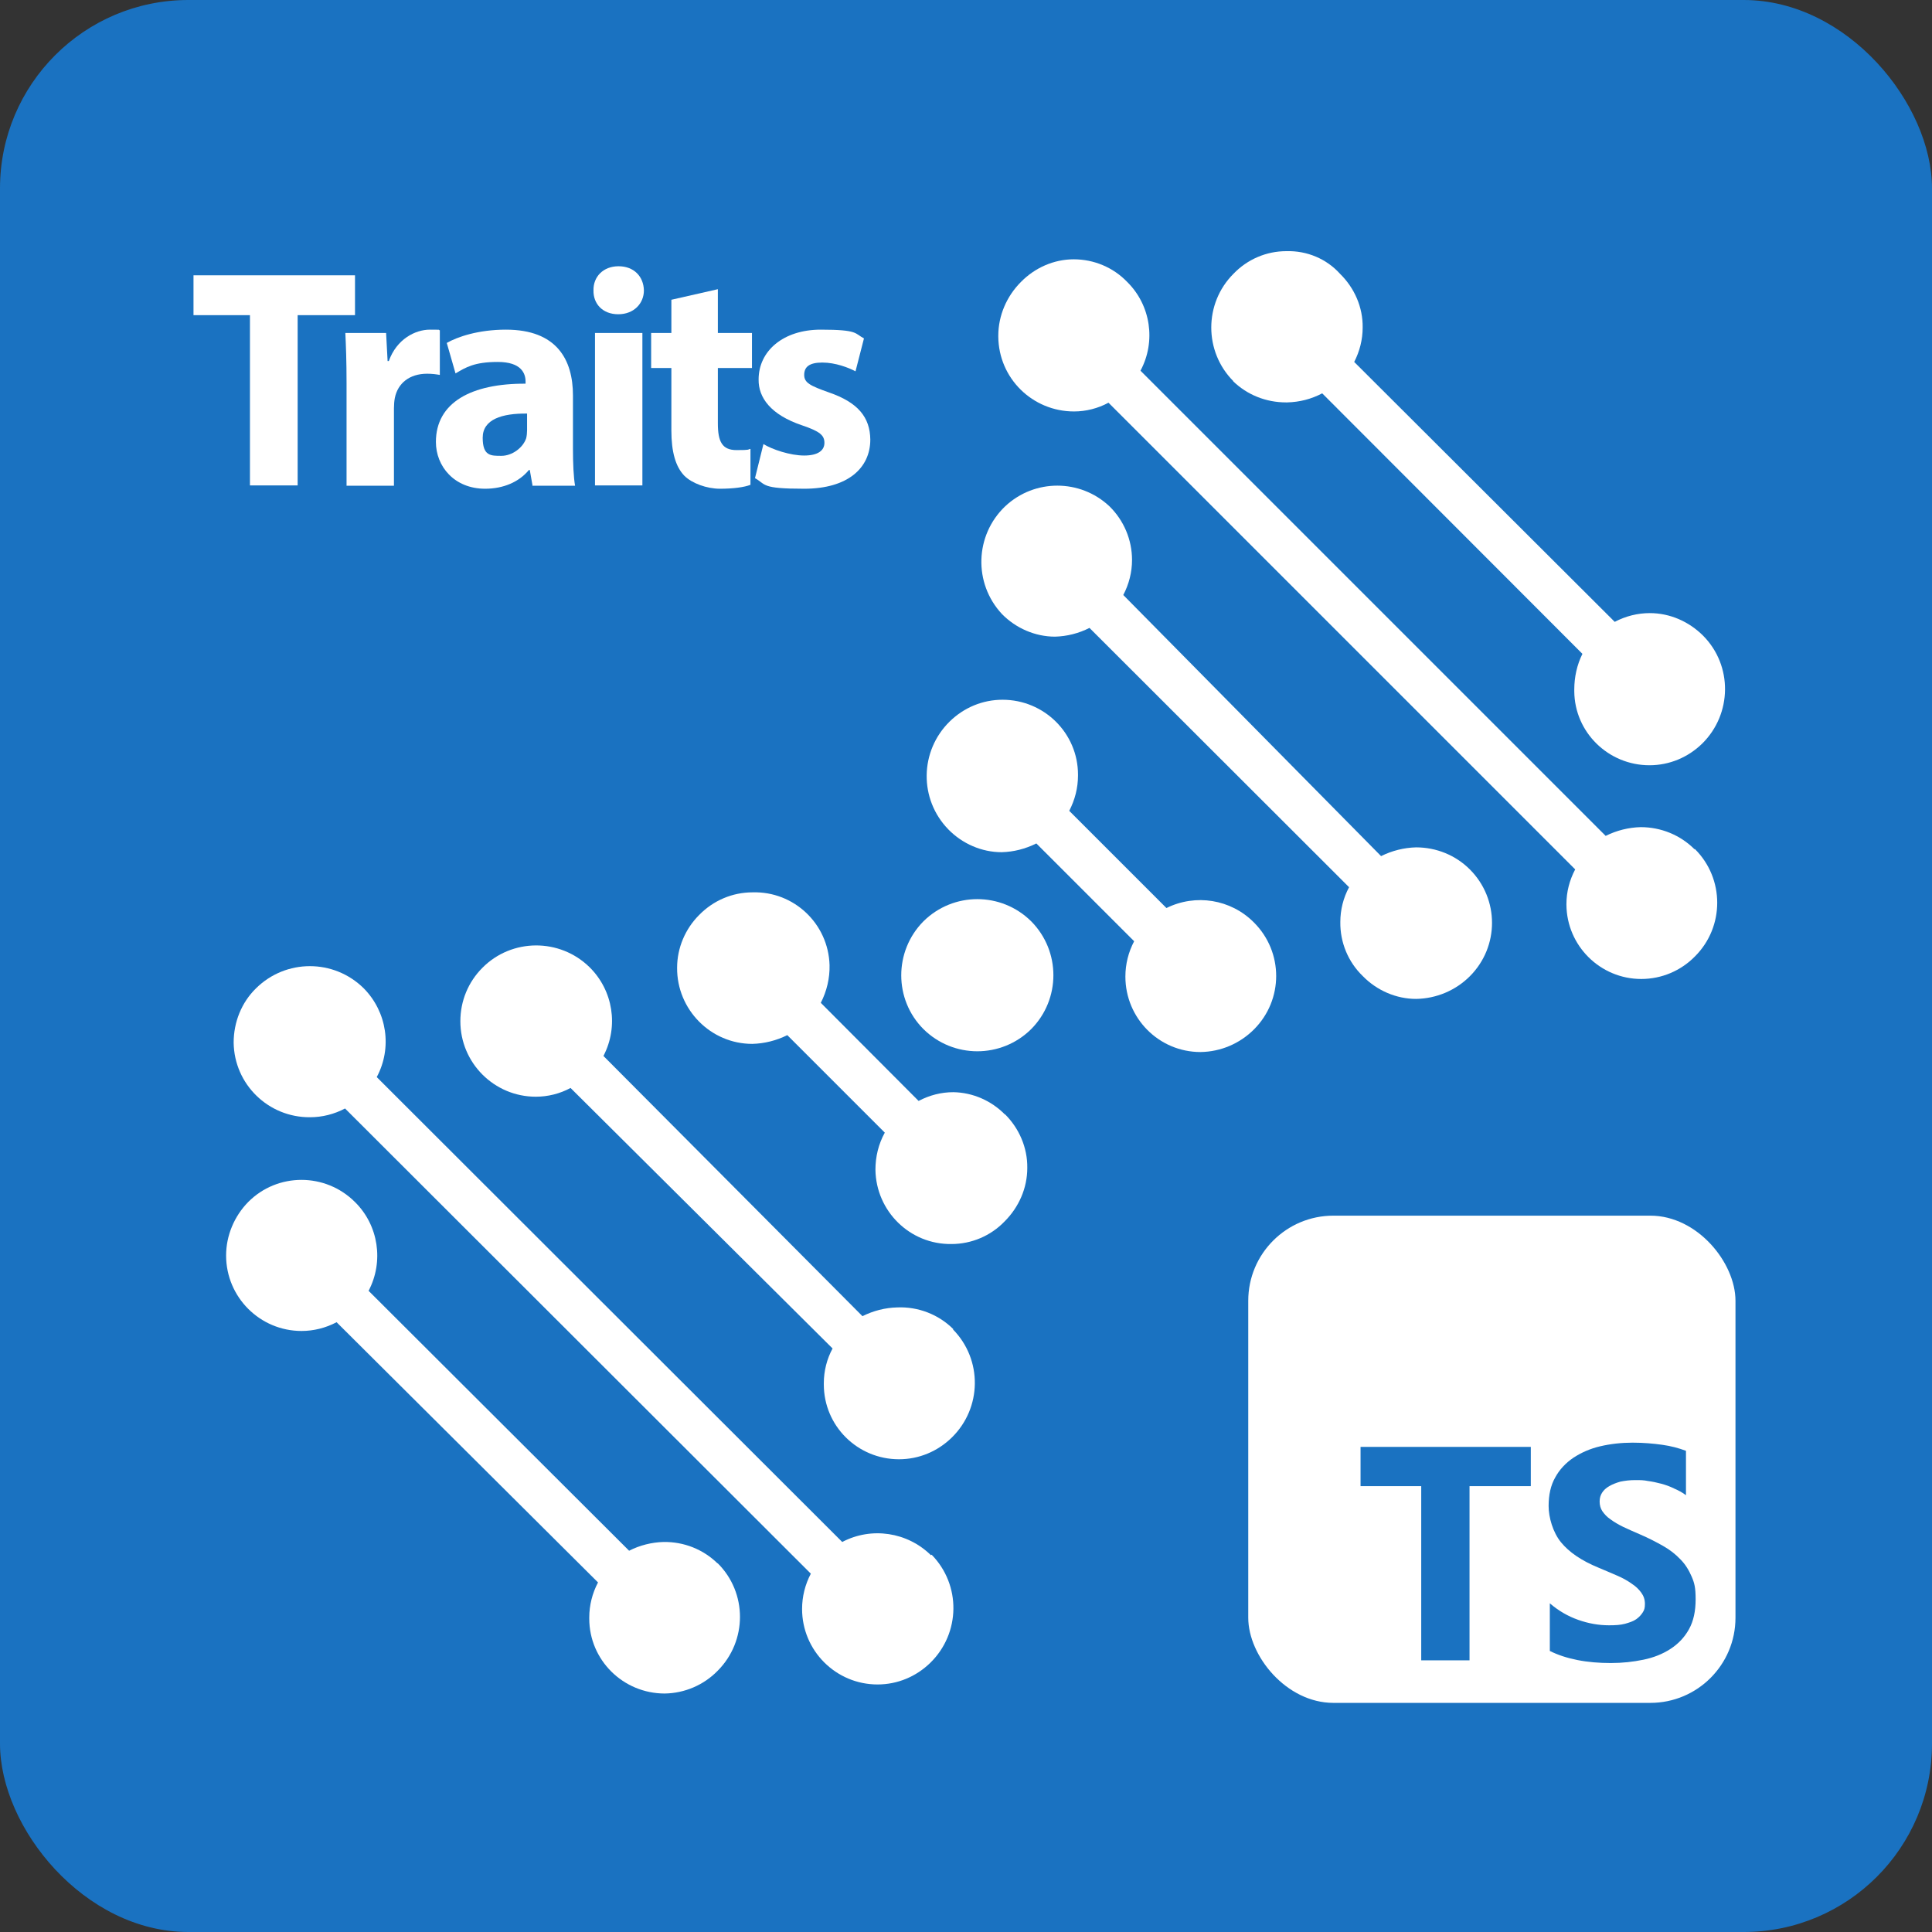 <svg xmlns="http://www.w3.org/2000/svg" id="Layer_1" version="1.1" viewBox="0 0 640 640"><rect x="0" y="0" width="640" height="640" fill="#333333" stroke="none"/><defs><style>.st0,.st1{fill:#1a72c1}.st2{fill:#fff}.st1{fill-rule:evenodd}</style></defs><rect width="640" height="640" class="st0" rx="62.4" ry="62.4"/><path d="M561.5,281.3c9.8,9.8,9.8,25.7,0,35.5,0,0,0,0,0,0-4.7,4.8-11.1,7.5-17.8,7.5-13.6,0-24.7-11-24.8-24.6,0,0,0-.2,0-.2,0-4,1-7.9,2.9-11.5l-154.6-154.6c-3.5,1.9-7.5,2.9-11.4,2.9-13.8,0-25-11-25.1-24.8,0-.1,0-.2,0-.3,0-6.7,2.8-13.1,7.5-17.8,4.6-4.7,10.9-7.5,17.5-7.5,6.7,0,13.1,2.7,17.7,7.5,7.8,7.7,9.6,19.7,4.4,29.4l154.1,154.1c3.6-1.8,7.6-2.8,11.6-2.9,6.7,0,13.1,2.6,17.8,7.3h0Z" class="st2"/><path d="M237.7,517.8c9.9,9.8,9.9,25.8,0,35.7,0,0,0,0,0,0-4.6,4.7-10.9,7.4-17.5,7.5-13.8,0-25-11.1-25-24.8,0-.1,0-.3,0-.4,0-4,1-8,2.9-11.6l-86.6-86.2c-3.6,1.9-7.6,2.9-11.6,2.9-13.8,0-25-11.2-25-25,0-6.6,2.7-13,7.3-17.7,9.7-9.8,25.6-9.8,35.4,0,7.8,7.7,9.6,19.7,4.5,29.4l86.3,86.1c3.5-1.8,7.5-2.8,11.4-2.9,6.7-.1,13.1,2.4,17.9,7.1h0Z" class="st2"/><path d="M308.6,515c9.8,10,9.6,26-.4,35.8-4.7,4.6-10.9,7.2-17.5,7.2-13.8,0-25-11.2-25-25,0-4.1,1-8.1,2.9-11.7l-154.3-154.1c-3.6,1.9-7.6,2.9-11.6,2.9-13.8.1-25.1-10.9-25.3-24.7,0-6.8,2.6-13.3,7.4-18,9.9-9.8,25.8-9.8,35.7,0,7.7,7.8,9.5,19.7,4.3,29.4h0l154.2,154c9.7-5.1,21.6-3.3,29.4,4.4h0Z" class="st2"/><path d="M315.7,440.4c9.8,10,9.6,26-.4,35.8-4.7,4.6-10.9,7.2-17.5,7.2-13.7,0-24.9-11-24.9-24.8,0-.1,0-.3,0-.4,0-4,1-8,2.9-11.5l-86.8-86.3c-3.5,1.9-7.5,2.9-11.5,2.9-13.8,0-25-11.2-25-25,0-6.7,2.6-13,7.3-17.7,9.7-9.8,25.6-9.9,35.5-.2,7.8,7.7,9.7,19.6,4.6,29.4l85.8,86.2c3.6-1.8,7.5-2.8,11.5-2.9,6.9-.3,13.7,2.3,18.6,7.2h0Z" class="st2"/><path d="M332.8,369c4.8,4.7,7.6,11.2,7.5,17.9,0,6.7-2.8,13-7.5,17.7-4.6,4.8-11,7.5-17.6,7.5-13.8.2-25-10.9-25.2-24.6,0-4.3,1-8.5,3.1-12.3l-32.3-32.3c-3.6,1.8-7.6,2.8-11.6,2.9-13.8,0-25-11.4-24.9-25.2,0-6.6,2.7-12.9,7.3-17.5,4.7-4.8,11-7.5,17.7-7.5,13.7-.4,25.1,10.4,25.5,24.1.1,4.3-.9,8.6-2.9,12.5l32.4,32.5c3.6-1.9,7.5-2.9,11.5-2.9,6.4.1,12.6,2.8,17.1,7.4Z" class="st2"/><path d="M341.6,305.2c9.8,9.9,9.8,25.8,0,35.7-9.9,9.8-25.8,9.8-35.7,0-9.8-9.8-9.8-25.8,0-35.7,9.9-9.8,25.8-9.8,35.7,0Z" class="st2"/><path d="M415.4,305.6c9.8,9.8,9.8,25.6,0,35.4,0,0,0,0,0,0-4.7,4.7-11,7.4-17.7,7.5-13.8,0-24.9-11.2-24.9-25,0-4.1,1-8.1,2.9-11.7l-32.4-32.4c-3.6,1.8-7.5,2.8-11.5,2.9-6.6,0-13-2.8-17.6-7.5-9.8-10-9.6-26,.4-35.8,4.7-4.6,10.9-7.2,17.5-7.2,13.8,0,25,11.1,25,24.8,0,.1,0,.2,0,.3,0,4.1-1,8-2.9,11.7l32.2,32.2c9.7-4.8,21.3-2.9,28.9,4.7h0Z" class="st2"/><path d="M408.6,126.3c-9.8-9.8-9.8-25.8,0-35.6,4.6-4.8,10.9-7.5,17.5-7.5,6.8-.2,13.3,2.5,17.8,7.5,4.8,4.7,7.6,11.1,7.5,17.8,0,4-1,7.9-2.8,11.4l86.3,86.1c3.6-1.9,7.6-2.9,11.6-2.9,6.7,0,13,2.8,17.7,7.5,9.8,9.9,9.6,25.9-.3,35.7-4.7,4.6-10.9,7.2-17.5,7.2-13.6,0-24.8-10.9-24.9-24.5,0-.2,0-.4,0-.6,0-4.1.9-8.2,2.7-11.8l-86.2-86.3c-3.6,1.9-7.5,2.9-11.6,3h-.4c-6.6,0-12.9-2.5-17.6-7.1Z" class="st2"/><path d="M486.9,288c9.8,9.8,9.8,25.6,0,35.4,0,0,0,0,0,0-4.7,4.7-11.1,7.4-17.8,7.5-6.6,0-13-2.8-17.6-7.5-4.9-4.7-7.6-11.2-7.5-18,0-4,1-8,2.9-11.5l-86-85.9c-3.5,1.8-7.5,2.8-11.4,2.9-6.6,0-13-2.8-17.6-7.5-9.5-10.2-9-26.1,1.1-35.7,9.7-9.1,24.8-9.1,34.5,0,4.8,4.7,7.5,11.1,7.5,17.8,0,4-1,8-2.9,11.6l85.4,86.5c3.6-1.8,7.6-2.8,11.6-2.9,6.7,0,13.1,2.6,17.8,7.3h0Z" class="st2"/><g><rect width="161.4" height="161.4" x="413.5" y="402.7" class="st2" rx="28.2" ry="28.2"/><path d="M513.4,531.1v15.8c2.6,1.3,5.6,2.3,9.1,3s7.2,1,11.1,1,7.4-.4,10.8-1.1c3.4-.7,6.4-1.9,9-3.6,2.6-1.7,4.6-3.8,6.1-6.5s2.2-6,2.2-9.9-.4-5.4-1.3-7.5-2.1-4.1-3.7-5.7c-1.6-1.7-3.5-3.2-5.8-4.5s-4.8-2.6-7.6-3.8c-2.1-.9-3.9-1.7-5.6-2.5-1.6-.8-3-1.6-4.2-2.5-1.2-.8-2-1.7-2.7-2.7-.6-.9-.9-2-.9-3.2s.3-2.1.8-2.9,1.3-1.6,2.4-2.2c1-.6,2.3-1.1,3.7-1.5,1.5-.3,3.1-.5,4.9-.5s2.7,0,4.2.3c1.5.2,2.9.5,4.4.9,1.5.4,2.9.9,4.3,1.6,1.4.6,2.7,1.3,3.9,2.2v-14.7c-2.4-.9-5-1.6-7.9-2s-6.1-.7-9.8-.7-7.3.4-10.7,1.2-6.3,2.1-8.9,3.8c-2.5,1.7-4.6,3.9-6,6.5-1.5,2.6-2.2,5.8-2.2,9.5s1.4,8.7,4.1,12c2.7,3.3,6.8,6.1,12.4,8.4,2.2.9,4.2,1.8,6.1,2.6s3.5,1.7,4.9,2.7c1.4.9,2.4,1.9,3.2,3,.8,1.1,1.2,2.3,1.2,3.7s-.2,2-.7,2.8-1.2,1.6-2.2,2.3-2.3,1.1-3.7,1.5c-1.5.4-3.2.5-5.3.5-3.4,0-6.8-.6-10.2-1.8-3.4-1.2-6.5-3-9.3-5.4h0ZM486.9,492.3h20.2v-13h-56.4v13h20.1v57.7h16v-57.7Z" class="st1"/></g><g><path d="M82.8,104.4h-18.7v-13.2h53.5v13.2h-19v56.4h-15.8v-56.4Z" class="st2"/><path d="M114.8,126.9c0-7.4-.2-12.3-.4-16.6h13.5l.5,9.3h.4c2.6-7.3,8.8-10.4,13.6-10.4s2.2,0,3.3.2v14.8c-1.1-.2-2.5-.4-4.2-.4-5.8,0-9.7,3.1-10.7,8-.2,1-.3,2.3-.3,3.5v25.6h-15.7v-33.9Z" class="st2"/><path d="M176.4,160.8l-.9-5.1h-.3c-3.3,4-8.5,6.2-14.5,6.2-10.2,0-16.3-7.4-16.3-15.5,0-13.1,11.8-19.4,29.7-19.3v-.7c0-2.7-1.4-6.5-9.2-6.5s-10.6,1.8-14,3.8l-2.9-10.1c3.5-2,10.4-4.4,19.6-4.4,16.8,0,22.2,9.9,22.2,21.8v17.6c0,4.9.2,9.5.7,12.3h-14.2ZM174.6,137c-8.3-.1-14.7,1.9-14.7,8s2.7,6,6.2,6,7.1-2.6,8.2-5.8c.2-.8.3-1.8.3-2.7v-5.5Z" class="st2"/><path d="M213.3,96.2c0,4.3-3.3,7.9-8.5,7.9s-8.3-3.5-8.2-7.9c-.1-4.5,3.2-8,8.3-8s8.3,3.4,8.4,8ZM197.1,160.8v-50.5h15.7v50.5h-15.7Z" class="st2"/><path d="M237.8,95.8v14.5h11.3v11.6h-11.3v18.3c0,6.1,1.4,8.9,6.2,8.9s3.5-.2,4.6-.4v11.9c-2,.8-5.7,1.3-10.1,1.3s-9.3-1.8-11.8-4.3c-2.9-3-4.3-7.9-4.3-15v-20.7h-6.7v-11.6h6.7v-11l15.4-3.5Z" class="st2"/><path d="M252.9,147.1c2.9,1.8,8.9,3.8,13.5,3.8s6.7-1.7,6.7-4.2-1.5-3.8-7.4-5.8c-10.4-3.5-14.5-9.2-14.4-15.2,0-9.4,8.1-16.5,20.6-16.5s11.2,1.3,14.3,2.9l-2.8,10.9c-2.3-1.2-6.6-2.9-11-2.9s-6,1.5-6,4.1,2,3.6,8.2,5.8c9.6,3.3,13.6,8.2,13.7,15.6,0,9.4-7.4,16.3-21.9,16.3s-12.5-1.4-16.3-3.5l2.8-11.3Z" class="st2"/></g></svg>